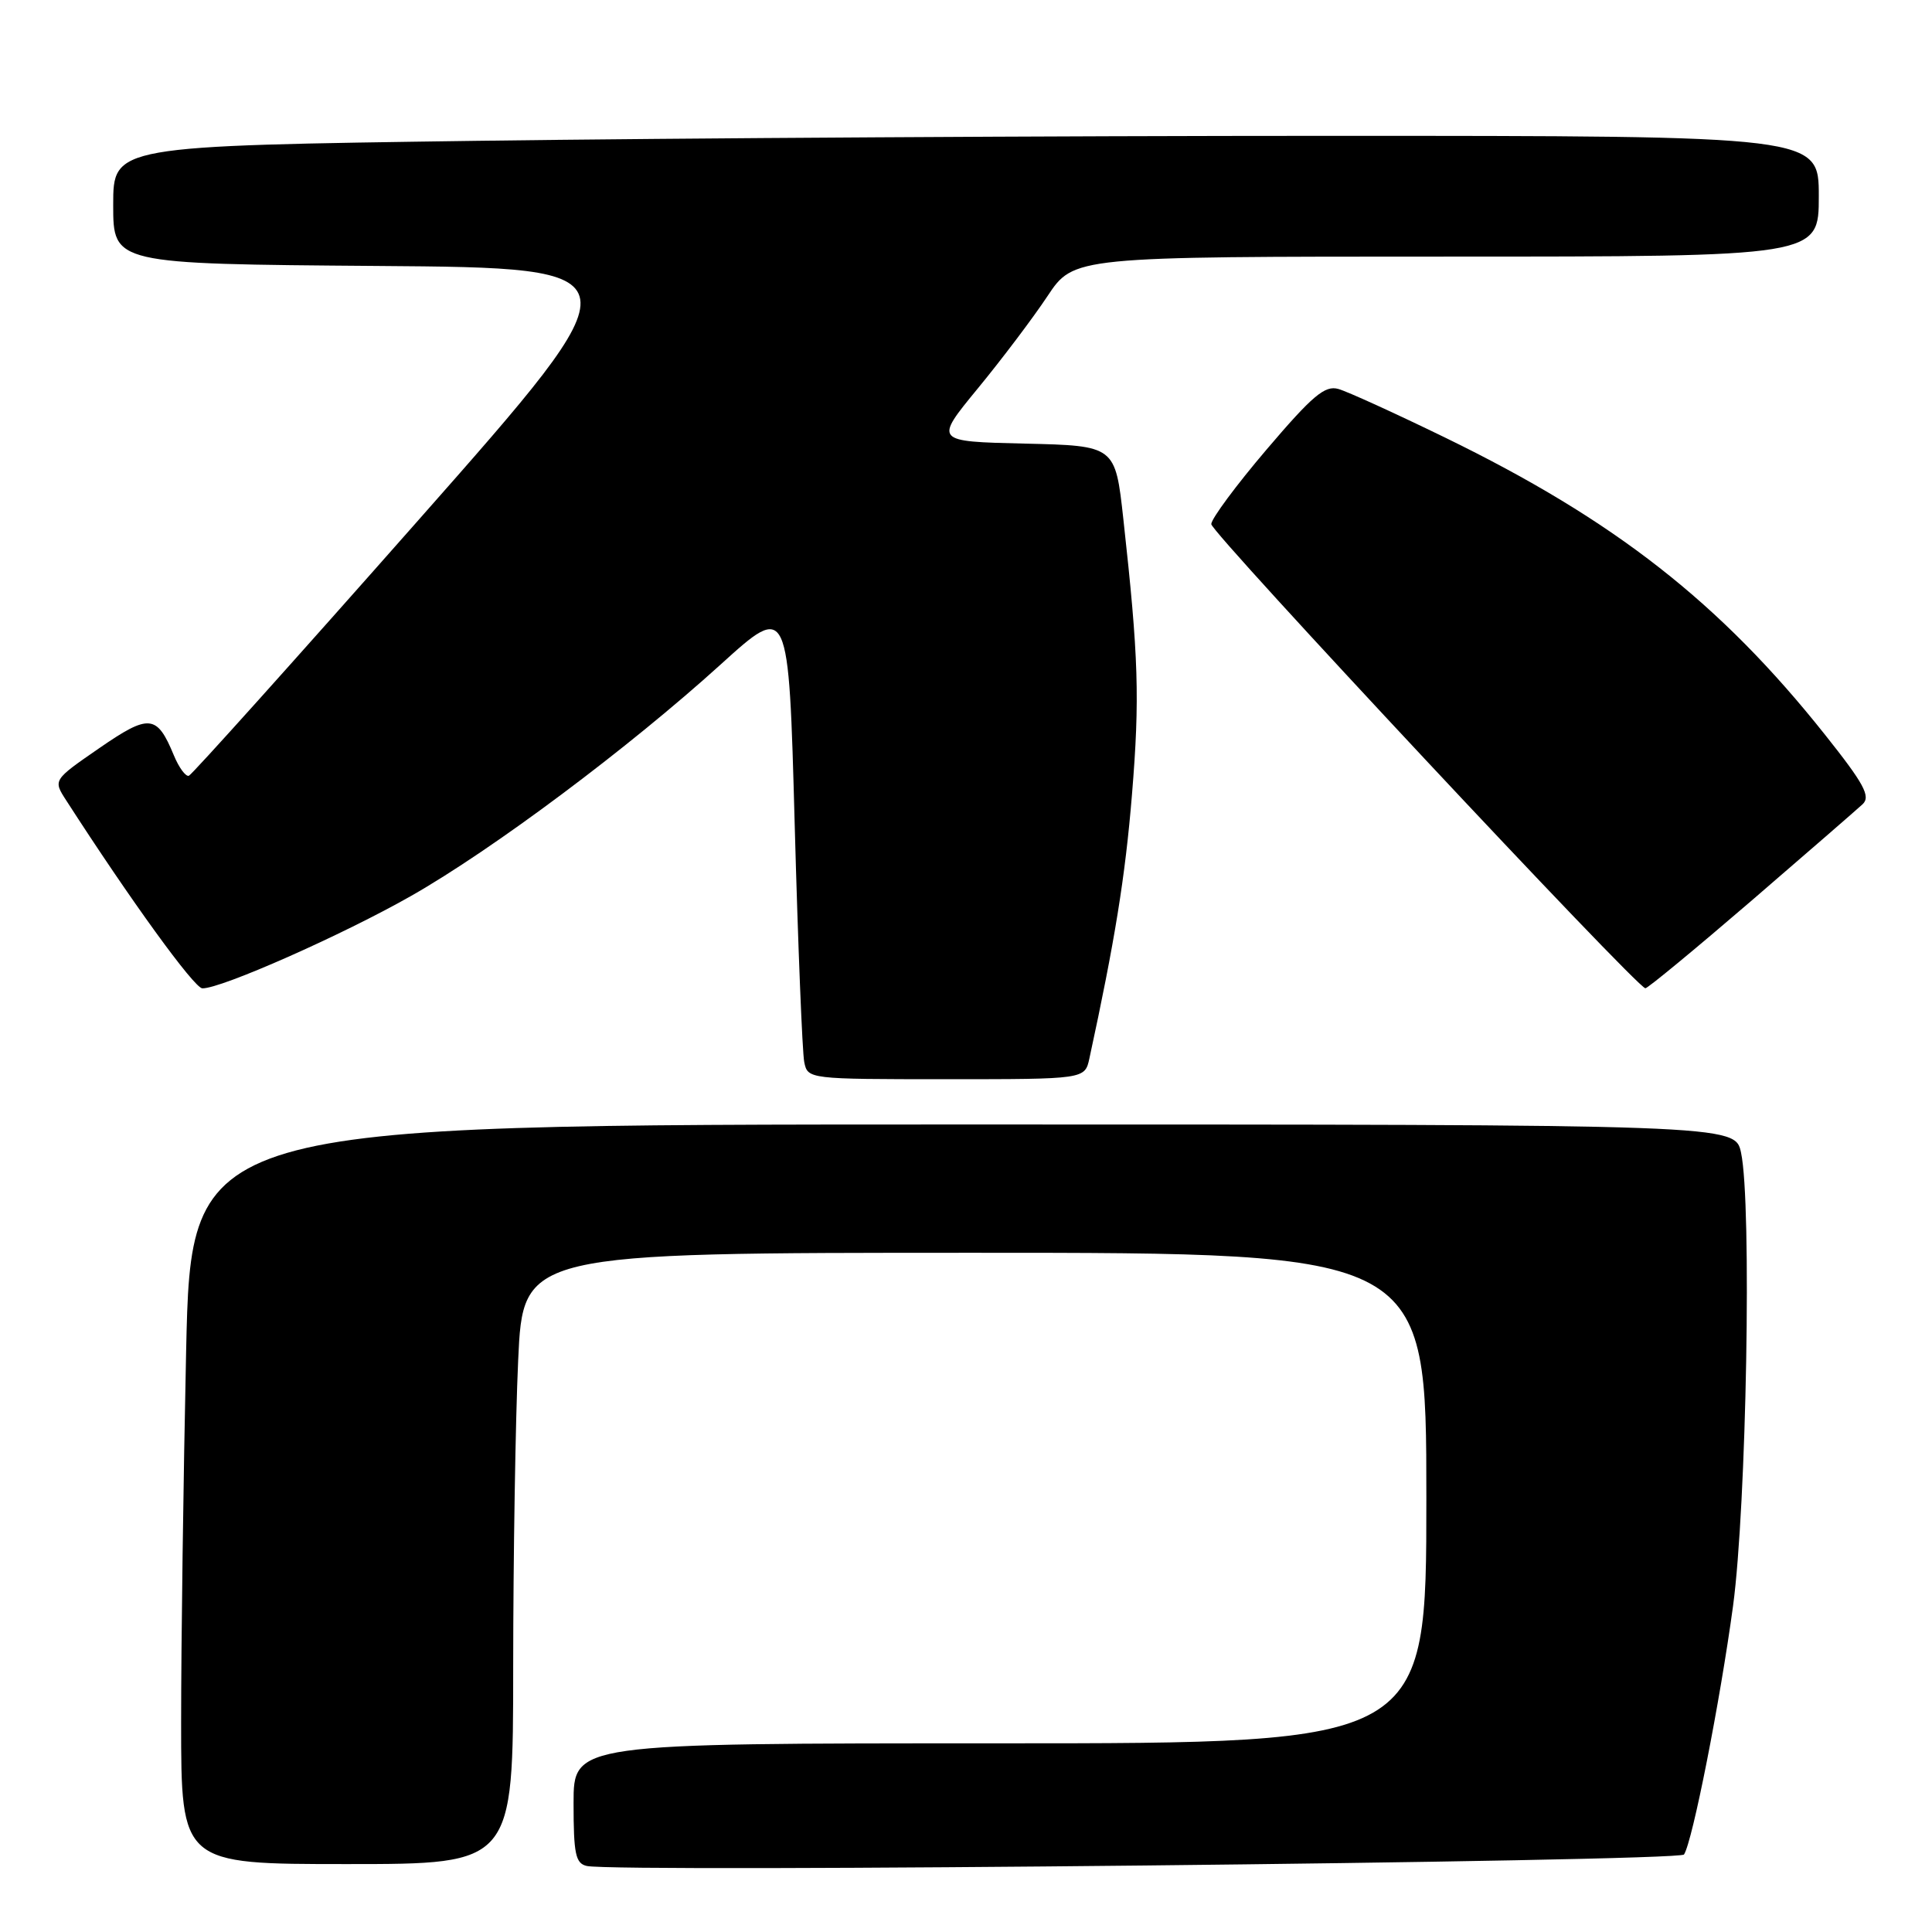 <?xml version="1.0" encoding="UTF-8" standalone="no"?>
<!DOCTYPE svg PUBLIC "-//W3C//DTD SVG 1.1//EN" "http://www.w3.org/Graphics/SVG/1.1/DTD/svg11.dtd" >
<svg xmlns="http://www.w3.org/2000/svg" xmlns:xlink="http://www.w3.org/1999/xlink" version="1.1" viewBox="0 0 256 256">
 <g >
 <path fill="currentColor"
d=" M 223.14 245.73 C 224.27 243.99 227.92 225.47 229.64 212.78 C 231.42 199.57 232.14 159.51 230.70 152.75 C 229.91 149.00 229.91 149.00 127.62 149.00 C 25.32 149.00 25.32 149.00 24.66 179.16 C 24.30 195.75 24.00 217.80 24.00 228.16 C 24.00 247.00 24.00 247.00 46.00 247.00 C 68.00 247.00 68.00 247.00 68.00 220.75 C 68.01 206.31 68.30 188.09 68.66 180.25 C 69.31 166.00 69.31 166.00 129.16 166.00 C 189.00 166.00 189.00 166.00 189.00 198.50 C 189.00 231.00 189.00 231.00 132.50 231.00 C 76.00 231.00 76.00 231.00 76.00 238.93 C 76.00 245.66 76.26 246.91 77.75 247.25 C 81.71 248.16 222.52 246.68 223.14 245.73 Z  M 144.35 140.25 C 147.71 124.75 149.10 116.19 149.99 105.31 C 151.04 92.52 150.87 87.08 148.85 68.78 C 147.78 59.06 147.78 59.06 135.79 58.78 C 123.79 58.50 123.79 58.50 129.54 51.50 C 132.71 47.65 136.87 42.14 138.79 39.25 C 142.28 34.00 142.28 34.00 191.64 34.00 C 241.00 34.00 241.00 34.00 241.00 26.00 C 241.00 18.00 241.00 18.00 176.16 18.00 C 140.50 18.00 89.65 18.30 63.16 18.66 C 15.00 19.33 15.00 19.33 15.00 27.15 C 15.00 34.97 15.00 34.97 49.97 35.24 C 84.95 35.50 84.95 35.50 55.37 69.00 C 39.10 87.43 25.45 102.63 25.03 102.79 C 24.62 102.95 23.71 101.72 23.03 100.07 C 20.79 94.66 19.78 94.56 13.13 99.15 C 7.03 103.36 7.03 103.36 8.77 106.05 C 17.25 119.22 25.73 130.93 26.81 130.96 C 29.25 131.03 45.46 123.85 54.50 118.70 C 65.38 112.50 83.26 99.13 95.50 88.04 C 104.50 79.88 104.50 79.88 105.30 109.19 C 105.74 125.31 106.31 139.51 106.57 140.75 C 107.03 142.98 107.16 143.00 125.39 143.00 C 143.75 143.00 143.75 143.00 144.35 140.25 Z  M 232.02 119.40 C 239.43 113.01 246.09 107.23 246.82 106.55 C 247.89 105.52 246.99 103.85 241.86 97.40 C 227.93 79.86 213.94 68.92 191.50 57.99 C 184.90 54.78 178.53 51.87 177.34 51.54 C 175.56 51.03 173.92 52.41 167.84 59.55 C 163.80 64.29 160.50 68.75 160.50 69.45 C 160.50 70.61 216.82 130.83 218.02 130.95 C 218.30 130.98 224.60 125.78 232.02 119.40 Z "/>
</g>
</svg>